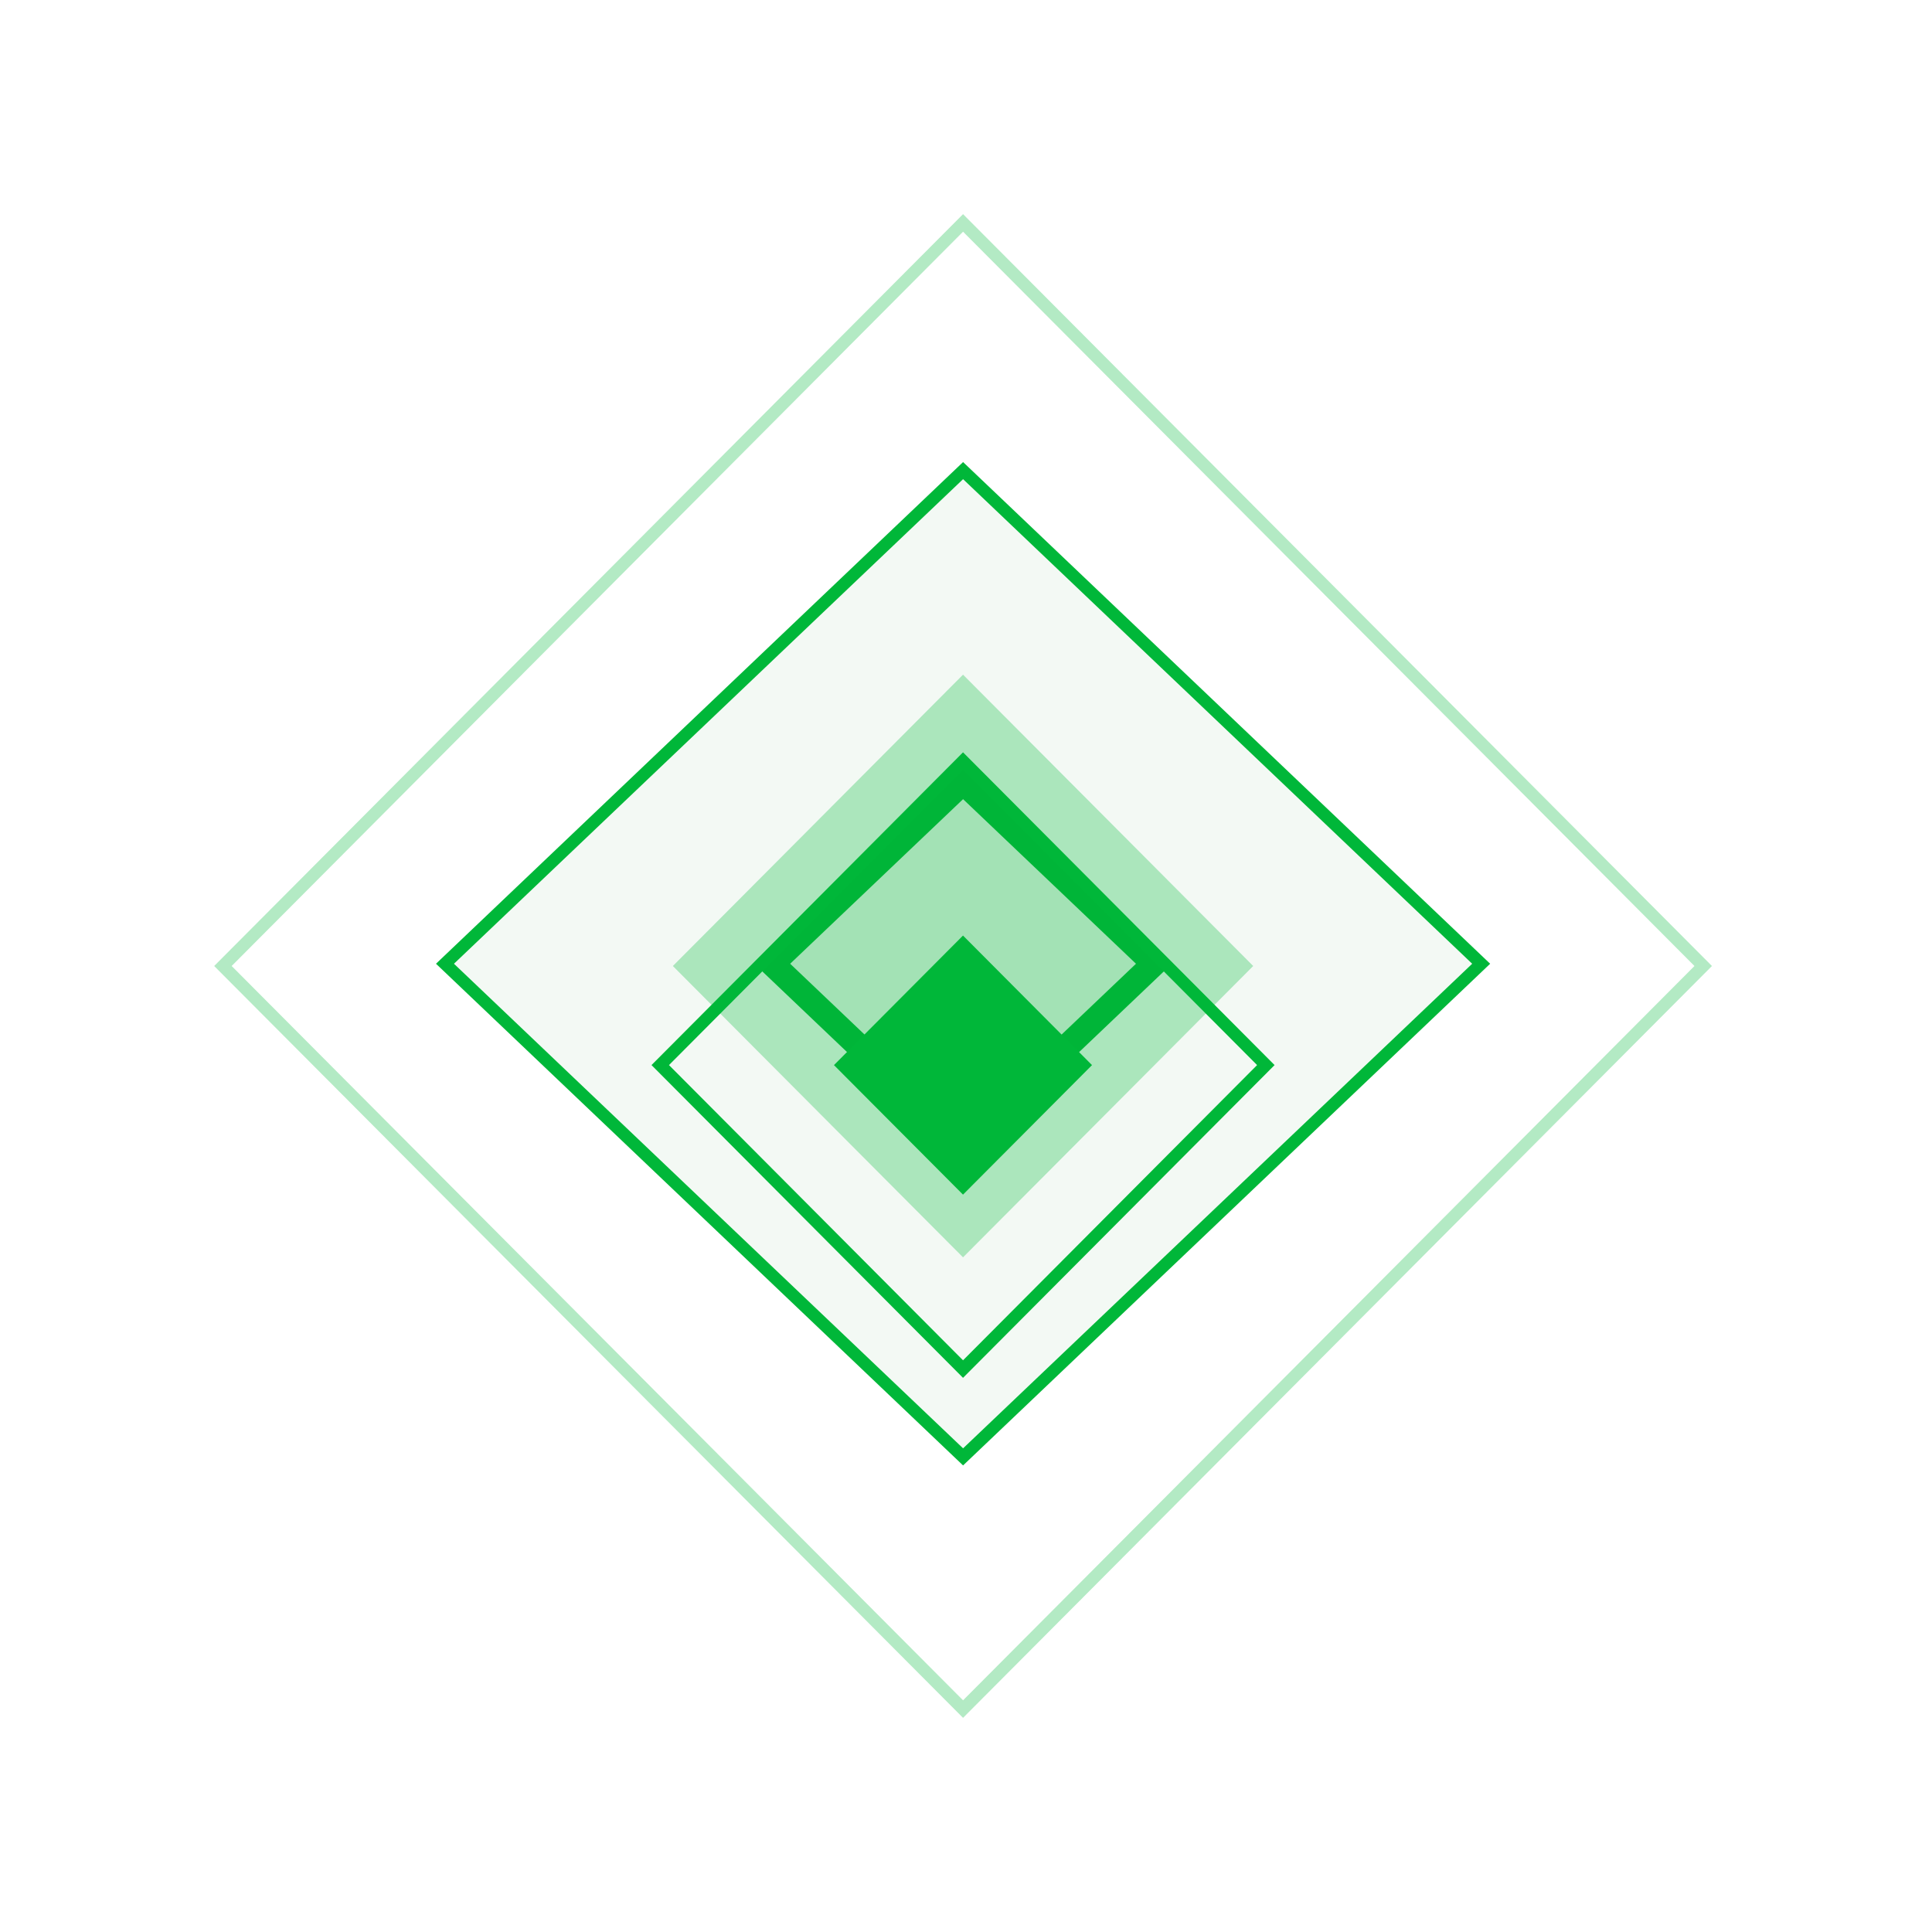 <svg width="78" height="78" viewBox="0 0 78 78" fill="none" xmlns="http://www.w3.org/2000/svg">
<g id="Scroll">
<g id="Group 21" filter="url(#filter0_f_3447_959)">
<path id="Vector 1" d="M46.588 38.909L38.882 31.574L31.176 38.909L38.882 46.244L46.588 38.909Z" fill="#007E1A" fill-opacity="0.05" stroke="#00B739"/>
<path id="Vector 2" d="M59.799 38.909L38.882 19L17.965 38.909L38.882 58.818L59.799 38.909Z" fill="#007E1A" fill-opacity="0.05" stroke="#00B739" stroke-width="0.5"/>
</g>
<g id="Group 20" filter="url(#filter1_d_3447_959)">
<path id="Vector 1_2" d="M43.382 39.001L38.879 34.479L34.375 39.001L38.879 43.522L43.382 39.001Z" fill="#00B739" stroke="#00B739"/>
<path id="Vector 2_2" d="M51.105 39L38.88 26.727L26.656 39L38.88 51.273L51.105 39Z" stroke="#00B739" stroke-width="0.5"/>
</g>
<g id="Group 23" opacity="0.3" filter="url(#filter2_f_3447_959)">
<path id="Vector 1_3" d="M49.889 39L38.88 27.947L27.871 39L38.88 50.053L49.889 39Z" fill="#00B739" stroke="#00B739"/>
<path id="Vector 2_3" d="M68.763 39L38.881 9L9 39L38.881 69L68.763 39Z" stroke="#00B739" stroke-width="0.5"/>
</g>
</g>
<defs>
<filter id="filter0_f_3447_959" x="9.603" y="10.655" width="58.559" height="56.508" filterUnits="userSpaceOnUse" color-interpolation-filters="sRGB">
<feFlood flood-opacity="0" result="BackgroundImageFix"/>
<feBlend mode="normal" in="SourceGraphic" in2="BackgroundImageFix" result="shape"/>
<feGaussianBlur stdDeviation="4" result="effect1_foregroundBlur_3447_959"/>
</filter>
<filter id="filter1_d_3447_959" x="22.304" y="26.373" width="33.154" height="33.254" filterUnits="userSpaceOnUse" color-interpolation-filters="sRGB">
<feFlood flood-opacity="0" result="BackgroundImageFix"/>
<feColorMatrix in="SourceAlpha" type="matrix" values="0 0 0 0 0 0 0 0 0 0 0 0 0 0 0 0 0 0 127 0" result="hardAlpha"/>
<feOffset dy="4"/>
<feGaussianBlur stdDeviation="2"/>
<feComposite in2="hardAlpha" operator="out"/>
<feColorMatrix type="matrix" values="0 0 0 0 0 0 0 0 0 0 0 0 0 0 0 0 0 0 0.25 0"/>
<feBlend mode="normal" in2="BackgroundImageFix" result="effect1_dropShadow_3447_959"/>
<feBlend mode="normal" in="SourceGraphic" in2="effect1_dropShadow_3447_959" result="shape"/>
</filter>
<filter id="filter2_f_3447_959" x="0.647" y="0.646" width="76.468" height="76.709" filterUnits="userSpaceOnUse" color-interpolation-filters="sRGB">
<feFlood flood-opacity="0" result="BackgroundImageFix"/>
<feBlend mode="normal" in="SourceGraphic" in2="BackgroundImageFix" result="shape"/>
<feGaussianBlur stdDeviation="4" result="effect1_foregroundBlur_3447_959"/>
</filter>
</defs>
</svg>

